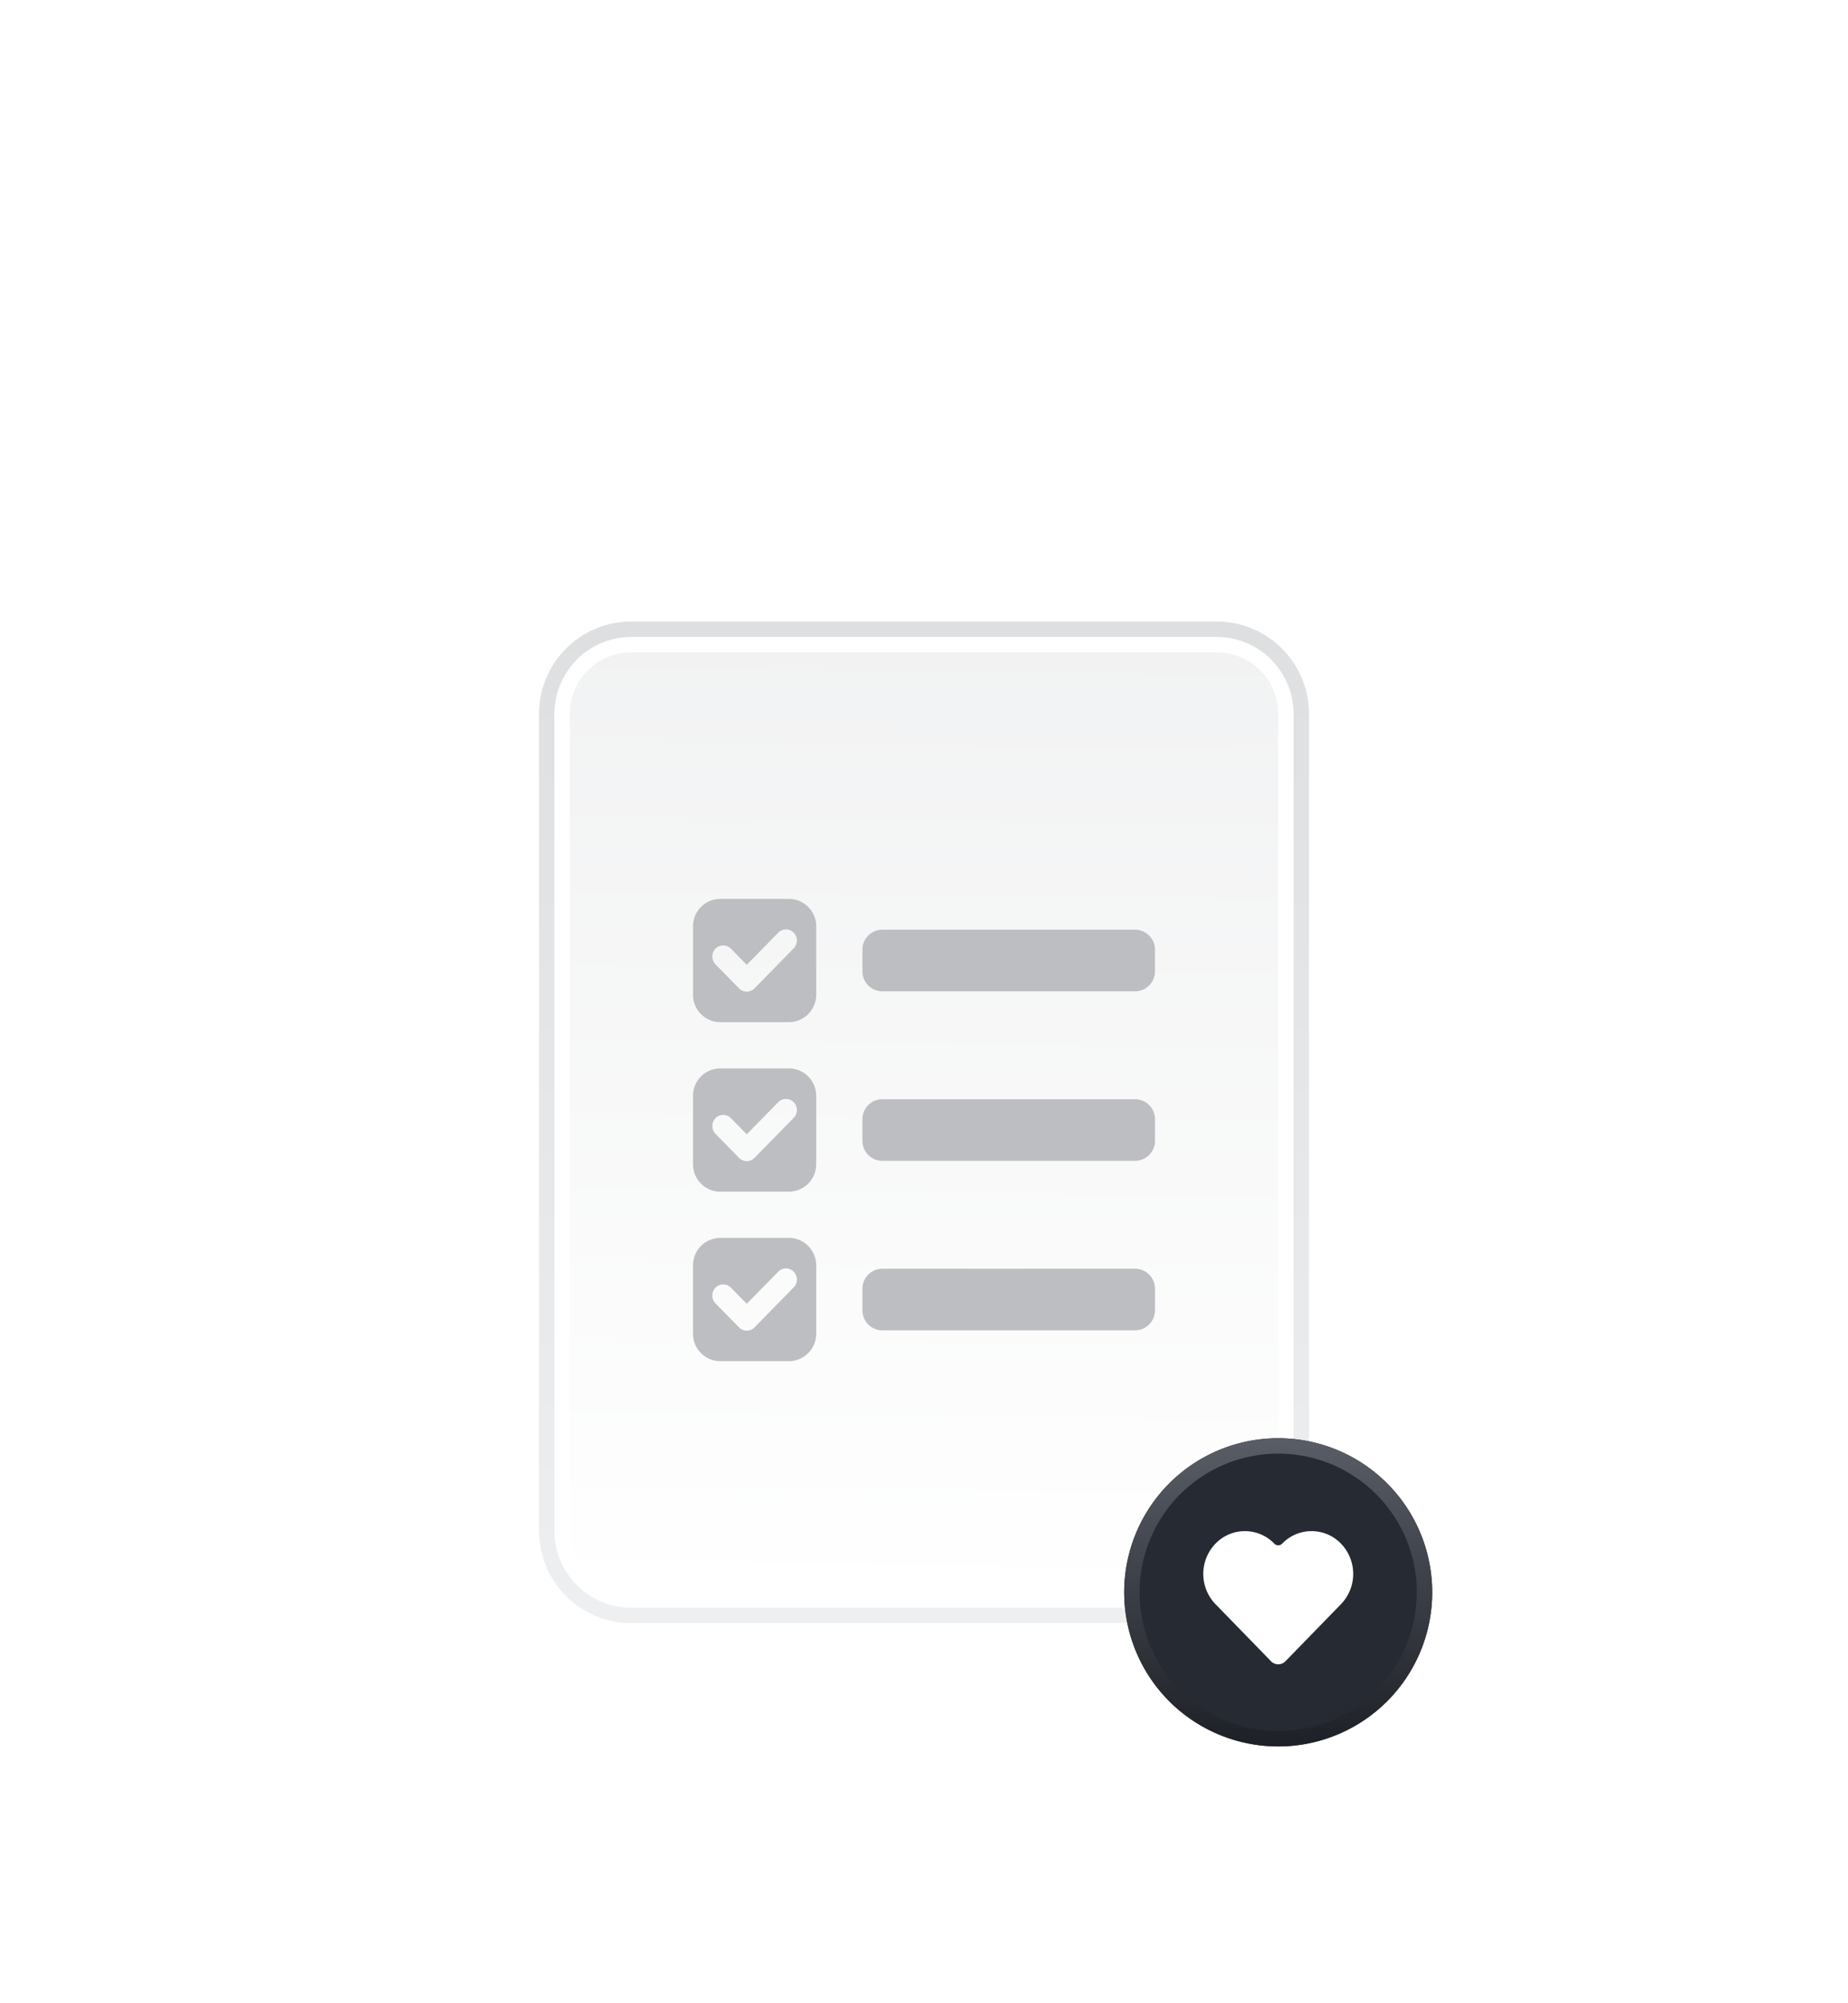 <svg xmlns="http://www.w3.org/2000/svg" width="72" height="78" fill="none" viewBox="0 0 72 78"><g filter="url(#a)"><path fill="url(#b)" d="M21 19.8a3.6 3.6 0 0 1 3.6-3.6h22.8a3.6 3.6 0 0 1 3.6 3.6v31.8a3.6 3.6 0 0 1-3.6 3.6H24.6a3.6 3.6 0 0 1-3.6-3.6V19.8Z"/><path fill="#fff" fill-rule="evenodd" d="M47.4 17.4H24.6a2.4 2.4 0 0 0-2.4 2.4v31.8a2.4 2.4 0 0 0 2.4 2.4h22.8a2.4 2.4 0 0 0 2.4-2.4V19.8a2.4 2.4 0 0 0-2.4-2.4Zm-22.8-1.2a3.6 3.6 0 0 0-3.6 3.6v31.8a3.6 3.6 0 0 0 3.6 3.6h22.8a3.6 3.6 0 0 0 3.6-3.6V19.8a3.6 3.6 0 0 0-3.6-3.6H24.6Z" clip-rule="evenodd"/><path fill="url(#c)" fill-rule="evenodd" d="M47.4 16.8H24.6a3 3 0 0 0-3 3v31.8a3 3 0 0 0 3 3h22.8a3 3 0 0 0 3-3V19.8a3 3 0 0 0-3-3Zm-22.8-.6a3.6 3.6 0 0 0-3.6 3.6v31.8a3.6 3.6 0 0 0 3.6 3.6h22.8a3.6 3.6 0 0 0 3.6-3.6V19.8a3.6 3.6 0 0 0-3.6-3.6H24.6Z" clip-rule="evenodd"/><path fill="#BDBEC2" fill-rule="evenodd" d="M28.067 40.2c-.59 0-1.067.478-1.067 1.067v2.666c0 .59.478 1.067 1.067 1.067h2.666c.59 0 1.067-.478 1.067-1.067v-2.666c0-.59-.478-1.067-1.067-1.067h-2.666Zm2.253 1.316a.421.421 0 0 1 .603 0 .436.436 0 0 1 0 .61l-1.527 1.558a.421.421 0 0 1-.603 0l-.917-.935a.436.436 0 0 1 0-.61.421.421 0 0 1 .604 0l.614.628 1.226-1.25ZM28.067 33.6c-.59 0-1.067.478-1.067 1.067v2.666c0 .59.478 1.067 1.067 1.067h2.666c.59 0 1.067-.478 1.067-1.067v-2.666c0-.59-.478-1.067-1.067-1.067h-2.666Zm2.253 1.316a.421.421 0 0 1 .603 0 .436.436 0 0 1 0 .61l-1.527 1.558a.421.421 0 0 1-.603 0l-.917-.936a.436.436 0 0 1 0-.608.421.421 0 0 1 .604 0l.614.627 1.226-1.25ZM28.067 27c-.59 0-1.067.478-1.067 1.067v2.666c0 .59.478 1.067 1.067 1.067h2.666c.59 0 1.067-.478 1.067-1.067v-2.666c0-.59-.478-1.067-1.067-1.067h-2.666Zm2.253 1.316a.421.421 0 0 1 .603 0 .436.436 0 0 1 0 .61l-1.527 1.558a.421.421 0 0 1-.603 0l-.917-.936a.436.436 0 0 1 0-.608.421.421 0 0 1 .604 0l.614.627 1.226-1.25Z" clip-rule="evenodd"/><path fill="#BDBEC2" d="M33.6 42.18c0-.43.35-.78.78-.78h9.84c.43 0 .78.35.78.78v.84c0 .43-.35.78-.78.78h-9.84a.78.78 0 0 1-.78-.78v-.84Zm0-13.2c0-.43.35-.78.78-.78h9.84c.43 0 .78.35.78.78v.84c0 .43-.35.78-.78.78h-9.84a.78.78 0 0 1-.78-.78v-.84ZM45 36.42c0 .43-.35.78-.78.78h-9.84a.78.78 0 0 1-.78-.78v-.84c0-.43.35-.78.78-.78h9.84c.43 0 .78.35.78.78v.84Z"/><path fill="#262A33" d="M55.8 54a6 6 0 1 1-12 0 6 6 0 0 1 12 0Z"/><path fill="url(#d)" fill-rule="evenodd" d="M49.8 59.4a5.4 5.4 0 1 0 0-10.8 5.4 5.4 0 0 0 0 10.8Zm0 .6a6 6 0 1 0 0-12 6 6 0 0 0 0 12Z" clip-rule="evenodd"/><path fill="#fff" d="M52.247 52.105a1.591 1.591 0 0 0-2.293 0 .213.213 0 0 1-.305 0 1.591 1.591 0 0 0-2.293 0 1.697 1.697 0 0 0 0 2.355l2.167 2.226a.389.389 0 0 0 .557 0l2.167-2.226a1.697 1.697 0 0 0 0-2.355Z"/></g><defs><filter id="a" width="92" height="92" x="-10" y="-2" color-interpolation-filters="sRGB" filterUnits="userSpaceOnUse"><feFlood flood-opacity="0" result="BackgroundImageFix"/><feColorMatrix in="SourceAlpha" result="hardAlpha" values="0 0 0 0 0 0 0 0 0 0 0 0 0 0 0 0 0 0 127 0"/><feOffset dy="8"/><feGaussianBlur stdDeviation="5"/><feComposite in2="hardAlpha" operator="out"/><feColorMatrix values="0 0 0 0 0.349 0 0 0 0 0.365 0 0 0 0 0.4 0 0 0 0.2 0"/><feBlend in2="BackgroundImageFix" result="effect1_dropShadow_7857_11447"/><feBlend in="SourceGraphic" in2="effect1_dropShadow_7857_11447" result="shape"/></filter><linearGradient id="b" x1="30.474" x2="31.018" y1="54.3" y2="7.96" gradientUnits="userSpaceOnUse"><stop stop-color="#fff"/><stop offset="1" stop-color="#EEEFF0"/></linearGradient><linearGradient id="c" x1="36" x2="36" y1="16.2" y2="55.2" gradientUnits="userSpaceOnUse"><stop stop-color="#DEDFE0"/><stop offset="1" stop-color="#EEEFF0"/></linearGradient><linearGradient id="d" x1="49.8" x2="49.8" y1="48" y2="60" gradientUnits="userSpaceOnUse"><stop stop-color="#595D66"/><stop offset="1" stop-color="#1D2026"/></linearGradient></defs></svg>